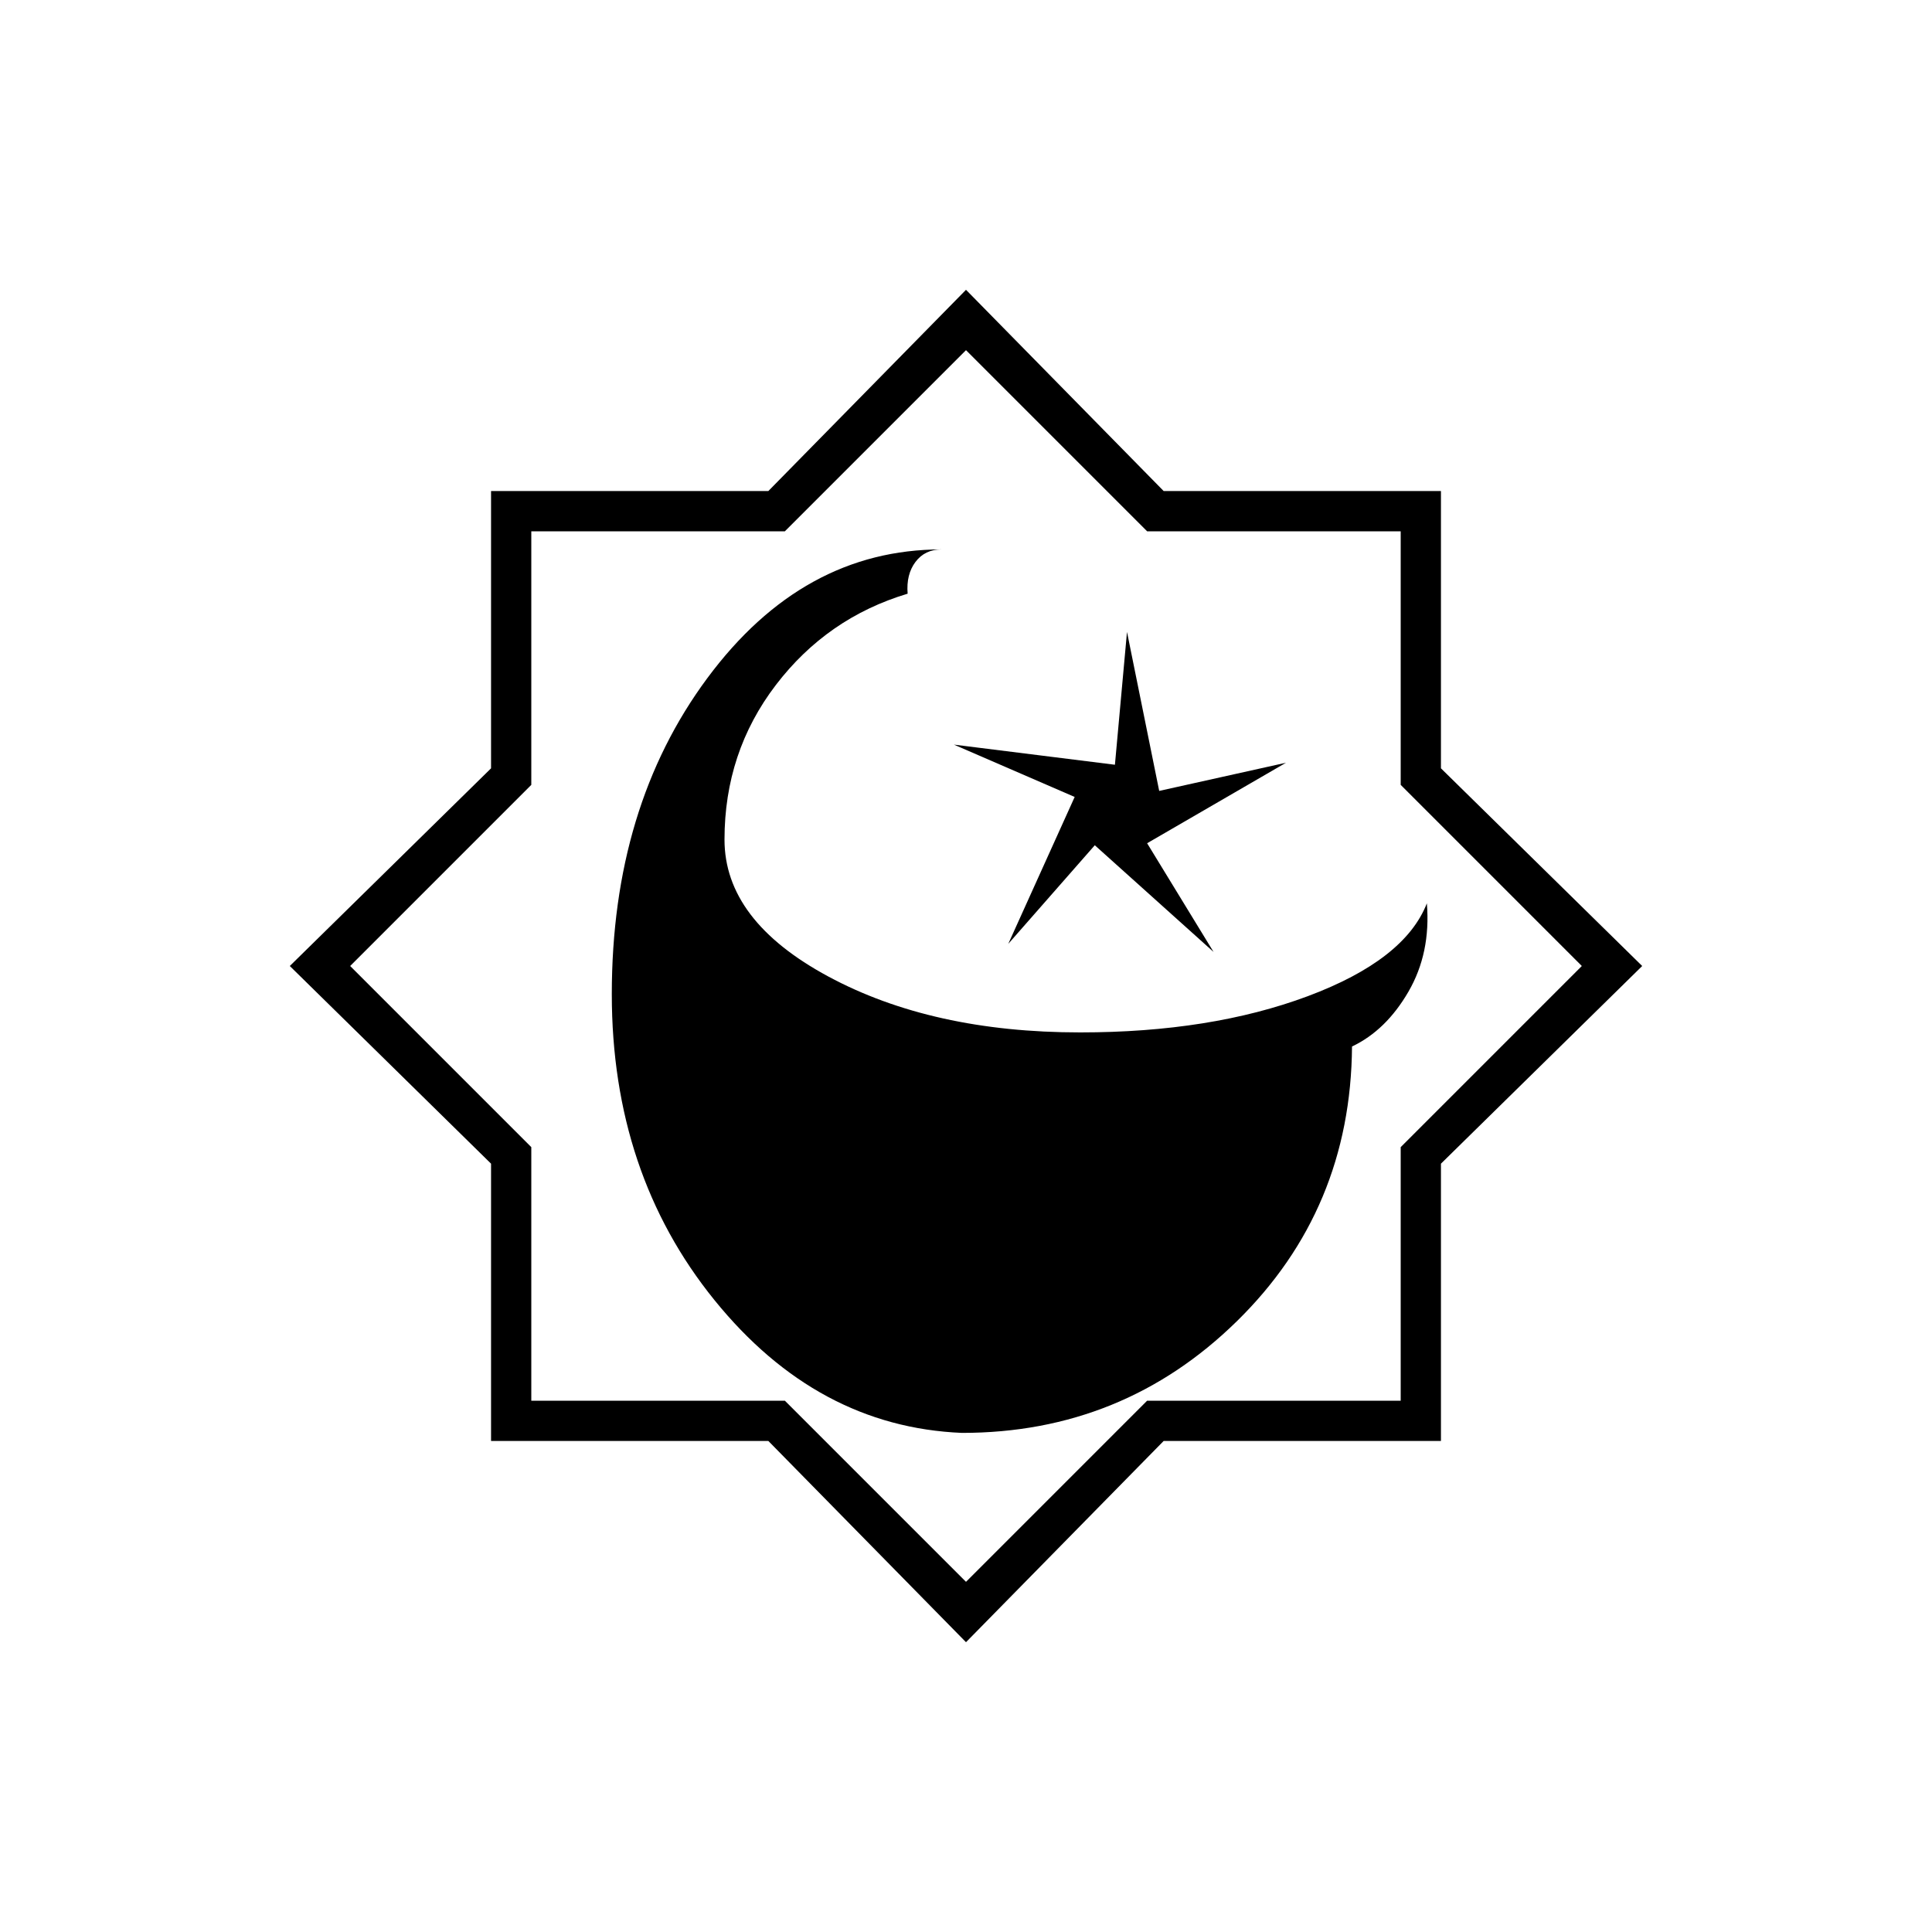 <svg xmlns="http://www.w3.org/2000/svg" height="20" viewBox="0 -960 960 960" width="20"><path d="M536.717-447q-73.572 0-125.144-27.788Q360-502.576 360-542.821q0-43.393 25.5-76.786T451-665q-.778-9.574 3.899-15.787 4.677-6.213 12.98-6.213-69.006 0-116.442 64Q304-559 304-466q0 89 51 152t123 66q80 0 136.603-55.5Q671.206-359 671.809-440q16.88-8 28.035-27.241Q711-486.482 709-511.141 698-483 649.818-465t-113.101 18ZM534-564l-33 73 43-49 59 53-33-54 69-40-63 14-16-79-6 66-80-10 60 26Zm-54 420-98.225-100H244v-137.775L144-480l100-98.225V-716h137.775L480-816l98.225 100H716v137.775L816-480l-100 98.225V-244H578.225L480-144Zm0-337Zm0 307 90-90h126v-126l90-90-90-90v-126H570l-90-90-90 90H264v126l-90 90 90 90v126h126l90 90Z"/></svg>